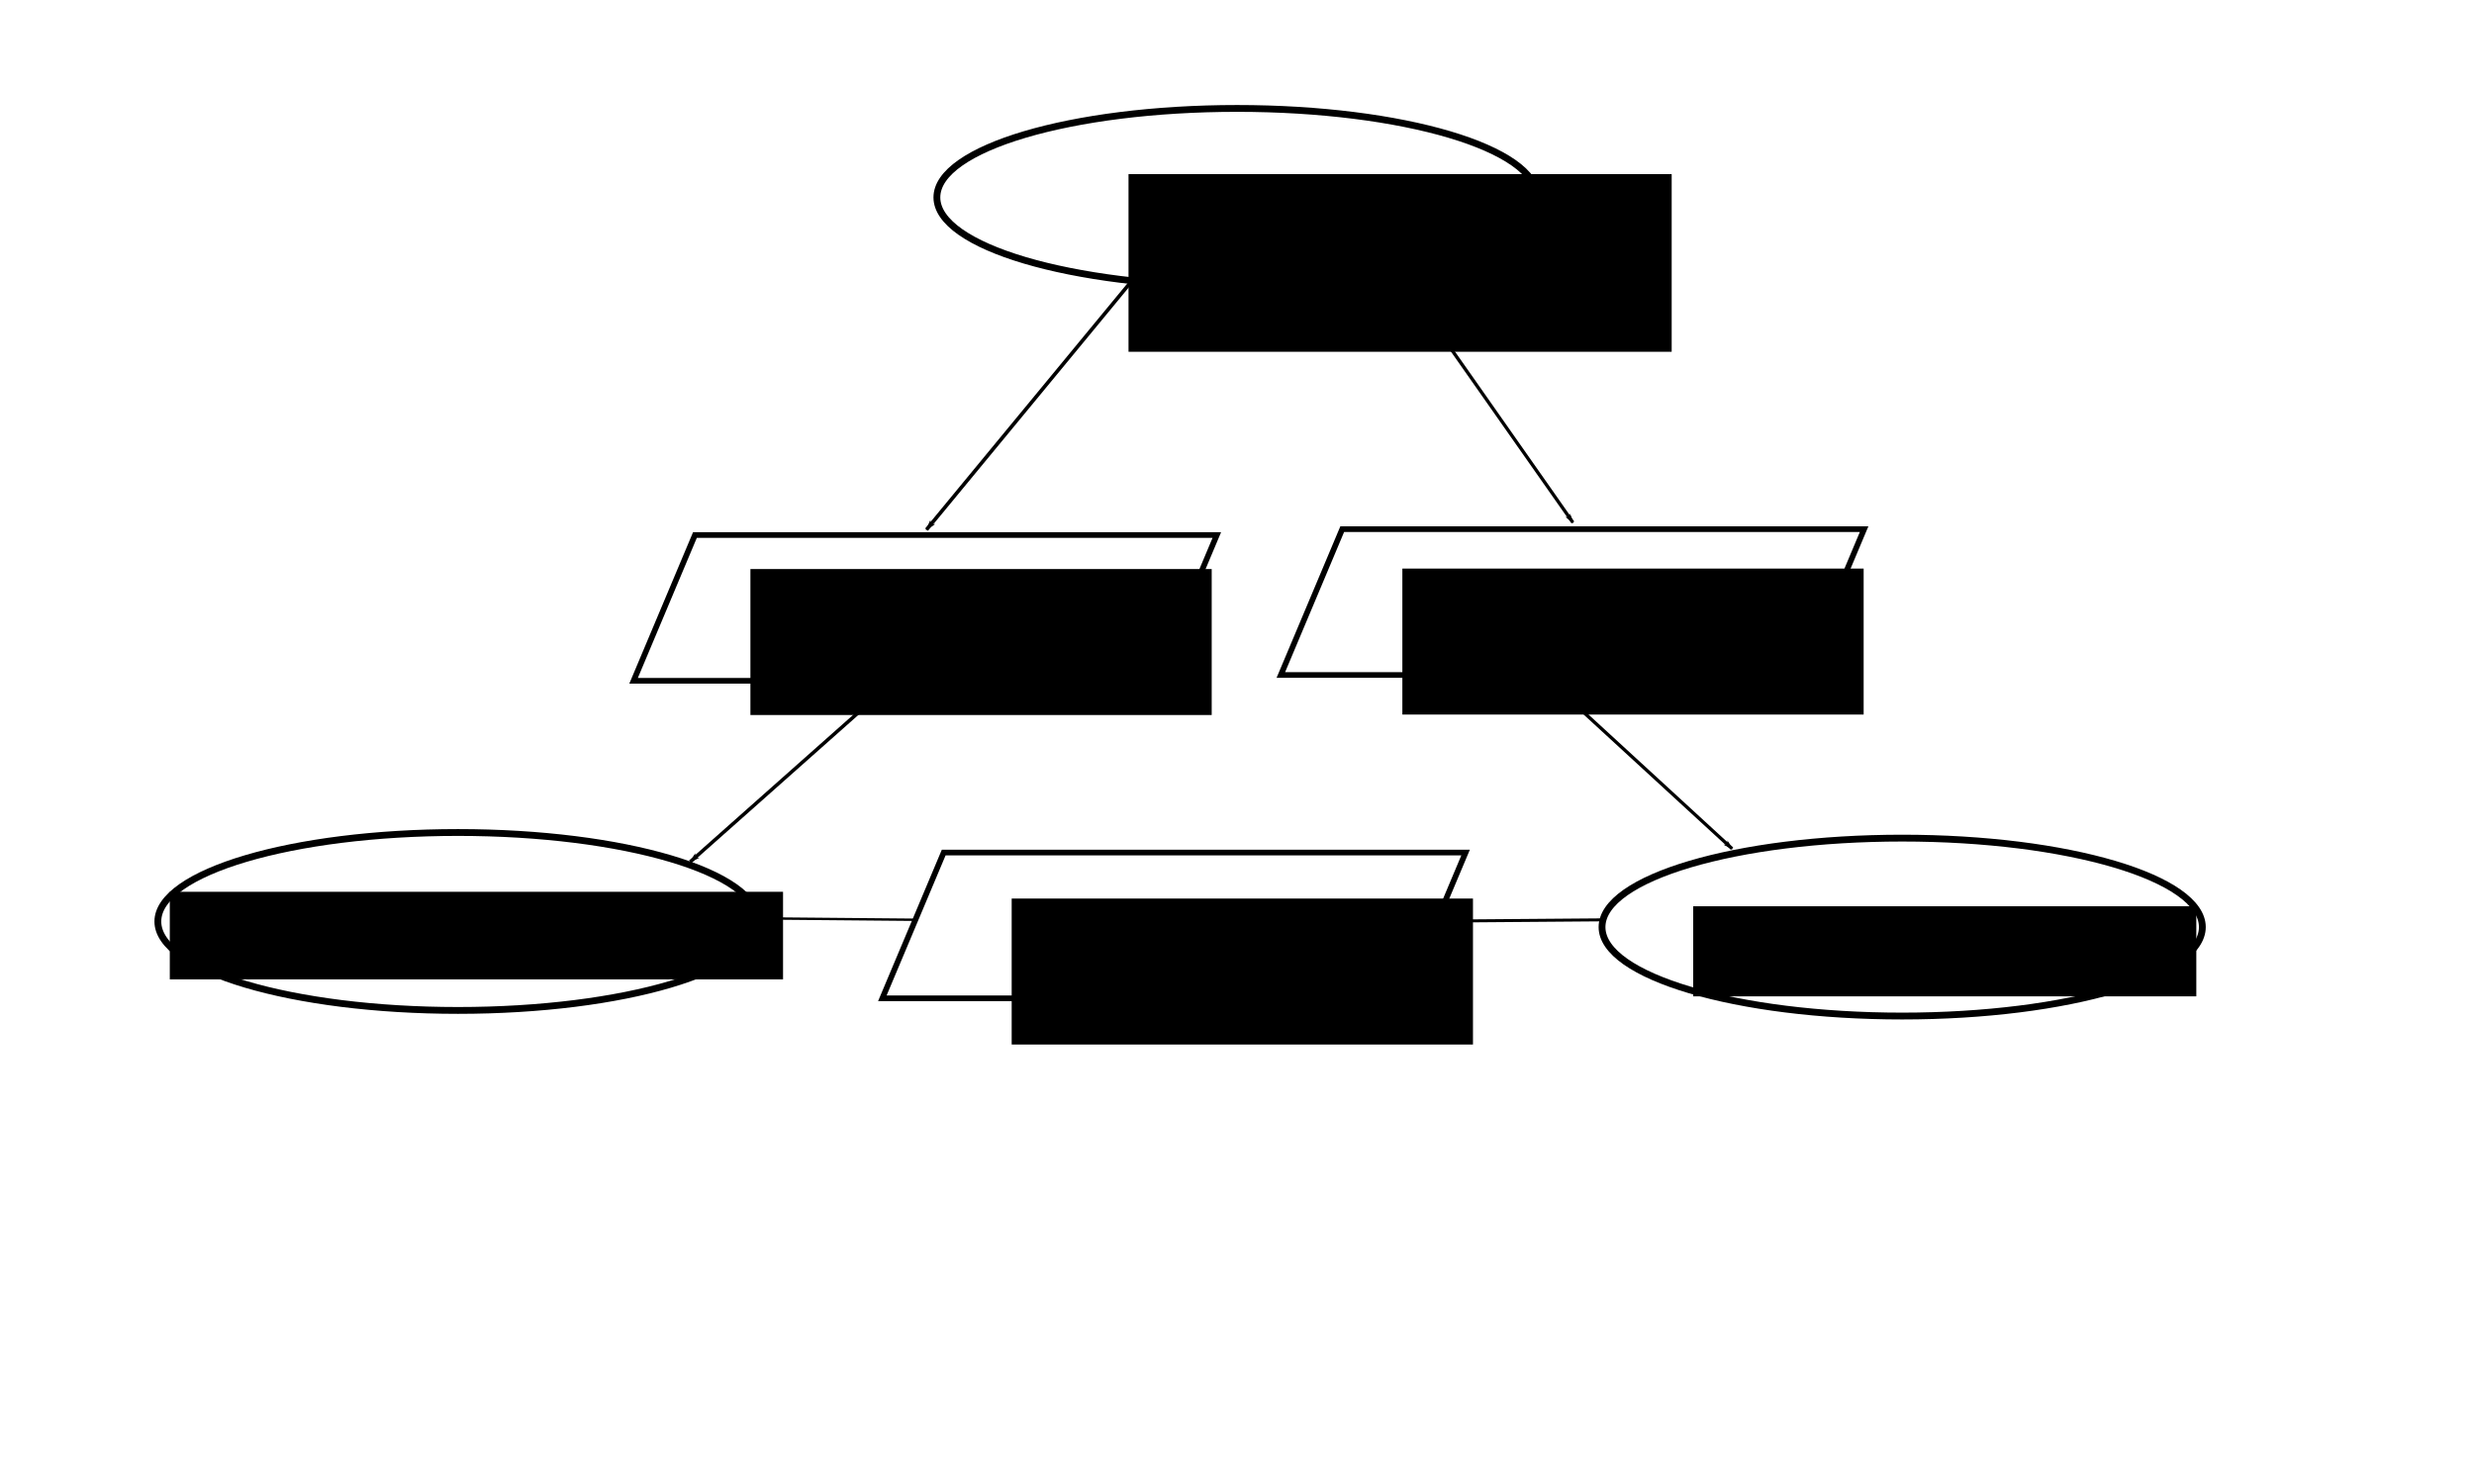 <?xml version="1.0" encoding="UTF-8" standalone="no"?>
<!-- Created with Inkscape (http://www.inkscape.org/) -->

<svg
   xmlns:dc="http://purl.org/dc/elements/1.1/"
   xmlns:cc="http://creativecommons.org/ns#"
   xmlns:rdf="http://www.w3.org/1999/02/22-rdf-syntax-ns#"
   xmlns:svg="http://www.w3.org/2000/svg"
   xmlns="http://www.w3.org/2000/svg"
   xmlns:sodipodi="http://sodipodi.sourceforge.net/DTD/sodipodi-0.dtd"
   xmlns:inkscape="http://www.inkscape.org/namespaces/inkscape"
   width="1000"
   height="600"
   viewBox="0 0 264.583 158.75"
   version="1.1"
   id="svg8"
   inkscape:version="0.92.1 r"
   sodipodi:docname="mezuro-architecture-blackwhite.svg"
   inkscape:export-filename="/home/dguedes/mezuro-architecturev2.png"
   inkscape:export-xdpi="113.45"
   inkscape:export-ydpi="113.45">
  <defs
     id="defs2">
    <marker
       inkscape:stockid="Arrow1Lstart"
       orient="auto"
       refY="0.0"
       refX="0.0"
       id="marker14915"
       style="overflow:visible"
       inkscape:isstock="true">
      <path
         id="path14913"
         d="M 0.0,0.0 L 5.0,-5.0 L -12.5,0.0 L 5.0,5.0 L 0.0,0.0 z "
         style="fill-rule:evenodd;stroke:#000000;stroke-width:1pt;stroke-opacity:1;fill:#000000;fill-opacity:1"
         transform="scale(0.8) translate(12.5,0)" />
    </marker>
    <marker
       inkscape:stockid="Arrow1Lend"
       orient="auto"
       refY="0.0"
       refX="0.0"
       id="marker12247"
       style="overflow:visible;"
       inkscape:isstock="true">
      <path
         id="path12245"
         d="M 0.0,0.0 L 5.0,-5.0 L -12.5,0.0 L 5.0,5.0 L 0.0,0.0 z "
         style="fill-rule:evenodd;stroke:#000000;stroke-width:1pt;stroke-opacity:1;fill:#000000;fill-opacity:1"
         transform="scale(0.8) rotate(180) translate(12.5,0)" />
    </marker>
    <marker
       inkscape:isstock="true"
       style="overflow:visible"
       id="marker11330"
       refX="0.0"
       refY="0.0"
       orient="auto"
       inkscape:stockid="Arrow1Lstart"
       inkscape:collect="always">
      <path
         transform="scale(0.8) translate(12.5,0)"
         style="fill-rule:evenodd;stroke:#000000;stroke-width:1pt;stroke-opacity:1;fill:#000000;fill-opacity:1"
         d="M 0.0,0.0 L 5.0,-5.0 L -12.5,0.0 L 5.0,5.0 L 0.0,0.0 z "
         id="path11328" />
    </marker>
    <marker
       inkscape:stockid="Arrow1Lstart"
       orient="auto"
       refY="0.0"
       refX="0.0"
       id="marker10343"
       style="overflow:visible"
       inkscape:isstock="true"
       inkscape:collect="always">
      <path
         id="path10341"
         d="M 0.0,0.0 L 5.0,-5.0 L -12.5,0.0 L 5.0,5.0 L 0.0,0.0 z "
         style="fill-rule:evenodd;stroke:#000000;stroke-width:1pt;stroke-opacity:1;fill:#000000;fill-opacity:1"
         transform="scale(0.8) translate(12.5,0)" />
    </marker>
    <marker
       inkscape:isstock="true"
       style="overflow:visible"
       id="marker5414"
       refX="0.0"
       refY="0.0"
       orient="auto"
       inkscape:stockid="Arrow1Lstart"
       inkscape:collect="always">
      <path
         transform="scale(0.8) translate(12.5,0)"
         style="fill-rule:evenodd;stroke:#000000;stroke-width:1pt;stroke-opacity:1;fill:#000000;fill-opacity:1"
         d="M 0.0,0.0 L 5.0,-5.0 L -12.5,0.0 L 5.0,5.0 L 0.0,0.0 z "
         id="path5412" />
    </marker>
    <marker
       inkscape:isstock="true"
       style="overflow:visible;"
       id="marker5266"
       refX="0.0"
       refY="0.0"
       orient="auto"
       inkscape:stockid="Arrow1Lend">
      <path
         transform="scale(0.8) rotate(180) translate(12.5,0)"
         style="fill-rule:evenodd;stroke:#000000;stroke-width:1pt;stroke-opacity:1;fill:#000000;fill-opacity:1"
         d="M 0.0,0.0 L 5.0,-5.0 L -12.5,0.0 L 5.0,5.0 L 0.0,0.0 z "
         id="path5264" />
    </marker>
    <marker
       inkscape:isstock="true"
       style="overflow:visible;"
       id="marker5143"
       refX="0.0"
       refY="0.0"
       orient="auto"
       inkscape:stockid="Arrow1Lend"
       inkscape:collect="always">
      <path
         transform="scale(0.8) rotate(180) translate(12.5,0)"
         style="fill-rule:evenodd;stroke:#000000;stroke-width:1pt;stroke-opacity:1;fill:#000000;fill-opacity:1"
         d="M 0.0,0.0 L 5.0,-5.0 L -12.5,0.0 L 5.0,5.0 L 0.0,0.0 z "
         id="path5141" />
    </marker>
    <marker
       inkscape:isstock="true"
       style="overflow:visible;"
       id="marker5079"
       refX="0.0"
       refY="0.0"
       orient="auto"
       inkscape:stockid="Arrow1Lend">
      <path
         transform="scale(0.8) rotate(180) translate(12.5,0)"
         style="fill-rule:evenodd;stroke:#000000;stroke-width:1pt;stroke-opacity:1;fill:#000000;fill-opacity:1"
         d="M 0.0,0.0 L 5.0,-5.0 L -12.5,0.0 L 5.0,5.0 L 0.0,0.0 z "
         id="path5077" />
    </marker>
    <marker
       inkscape:stockid="Arrow1Lstart"
       orient="auto"
       refY="0.0"
       refX="0.0"
       id="Arrow1Lstart"
       style="overflow:visible"
       inkscape:isstock="true">
      <path
         id="path4665"
         d="M 0.0,0.0 L 5.0,-5.0 L -12.5,0.0 L 5.0,5.0 L 0.0,0.0 z "
         style="fill-rule:evenodd;stroke:#000000;stroke-width:1pt;stroke-opacity:1;fill:#000000;fill-opacity:1"
         transform="scale(0.8) translate(12.5,0)" />
    </marker>
    <marker
       inkscape:isstock="true"
       style="overflow:visible"
       id="marker5079-9"
       refX="0"
       refY="0"
       orient="auto"
       inkscape:stockid="Arrow1Lend">
      <path
         inkscape:connector-curvature="0"
         transform="matrix(-0.8,0,0,-0.8,-10,0)"
         style="fill:#000000;fill-opacity:1;fill-rule:evenodd;stroke:#000000;stroke-width:1pt;stroke-opacity:1"
         d="M 0,0 5,-5 -12.5,0 5,5 Z"
         id="path5077-2" />
    </marker>
    <marker
       inkscape:isstock="true"
       style="overflow:visible"
       id="marker5143-0"
       refX="0"
       refY="0"
       orient="auto"
       inkscape:stockid="Arrow1Lend">
      <path
         inkscape:connector-curvature="0"
         transform="matrix(-0.8,0,0,-0.8,-10,0)"
         style="fill:#000000;fill-opacity:1;fill-rule:evenodd;stroke:#000000;stroke-width:1pt;stroke-opacity:1"
         d="M 0,0 5,-5 -12.5,0 5,5 Z"
         id="path5141-2" />
    </marker>
    <marker
       inkscape:isstock="true"
       style="overflow:visible"
       id="marker5414-3"
       refX="0"
       refY="0"
       orient="auto"
       inkscape:stockid="Arrow1Lstart">
      <path
         inkscape:connector-curvature="0"
         transform="matrix(0.8,0,0,0.8,10,0)"
         style="fill:#000000;fill-opacity:1;fill-rule:evenodd;stroke:#000000;stroke-width:1pt;stroke-opacity:1"
         d="M 0,0 5,-5 -12.5,0 5,5 Z"
         id="path5412-5" />
    </marker>
    <marker
       inkscape:isstock="true"
       style="overflow:visible"
       id="marker5079-7"
       refX="0"
       refY="0"
       orient="auto"
       inkscape:stockid="Arrow1Lend">
      <path
         inkscape:connector-curvature="0"
         transform="matrix(-0.8,0,0,-0.8,-10,0)"
         style="fill:#000000;fill-opacity:1;fill-rule:evenodd;stroke:#000000;stroke-width:1pt;stroke-opacity:1"
         d="M 0,0 5,-5 -12.5,0 5,5 Z"
         id="path5077-0" />
    </marker>
    <marker
       inkscape:isstock="true"
       style="overflow:visible"
       id="marker5143-9"
       refX="0"
       refY="0"
       orient="auto"
       inkscape:stockid="Arrow1Lend">
      <path
         inkscape:connector-curvature="0"
         transform="matrix(-0.8,0,0,-0.8,-10,0)"
         style="fill:#000000;fill-opacity:1;fill-rule:evenodd;stroke:#000000;stroke-width:1pt;stroke-opacity:1"
         d="M 0,0 5,-5 -12.5,0 5,5 Z"
         id="path5141-3" />
    </marker>
    <marker
       inkscape:isstock="true"
       style="overflow:visible"
       id="marker11330-8"
       refX="0"
       refY="0"
       orient="auto"
       inkscape:stockid="Arrow1Lstart">
      <path
         inkscape:connector-curvature="0"
         transform="matrix(0.8,0,0,0.8,10,0)"
         style="fill:#000000;fill-opacity:1;fill-rule:evenodd;stroke:#000000;stroke-width:1pt;stroke-opacity:1"
         d="M 0,0 5,-5 -12.5,0 5,5 Z"
         id="path11328-7" />
    </marker>
  </defs>
  <sodipodi:namedview
     id="base"
     pagecolor="#ffffff"
     bordercolor="#666666"
     borderopacity="1.0"
     inkscape:pageopacity="1"
     inkscape:pageshadow="2"
     inkscape:zoom="1"
     inkscape:cx="385.74657"
     inkscape:cy="281.5661"
     inkscape:document-units="px"
     inkscape:current-layer="layer1"
     showgrid="false"
     inkscape:window-width="1920"
     inkscape:window-height="1016"
     inkscape:window-x="1366"
     inkscape:window-y="27"
     inkscape:window-maximized="1"
     units="px"
     showguides="false"
     inkscape:snap-midpoints="true"
     inkscape:snap-smooth-nodes="true"
     inkscape:snap-object-midpoints="true" />
  <g
     inkscape:label="Layer 1"
     inkscape:groupmode="layer"
     id="layer1"
     transform="translate(0,-138.25)">
    <ellipse
       style="opacity:1;fill:#ffffff;fill-opacity:1;stroke:#000000;stroke-width:0.73;stroke-miterlimit:4;stroke-dasharray:none;stroke-opacity:1"
       id="path4504"
       cx="203.43"
       cy="237.424"
       rx="32.101"
       ry="9.517"
       inkscape:export-filename="/home/dguedes/mezuro-architecturev2.png"
       inkscape:export-xdpi="113.45"
       inkscape:export-ydpi="113.45" />
    <ellipse
       style="opacity:1;fill:#ffffff;fill-opacity:1;stroke:#000000;stroke-width:0.73;stroke-miterlimit:4;stroke-dasharray:none;stroke-opacity:1"
       id="path4504-3"
       cx="48.982"
       cy="236.823"
       rx="32.101"
       ry="9.517"
       inkscape:export-filename="/home/dguedes/mezuro-architecturev2.png"
       inkscape:export-xdpi="113.45"
       inkscape:export-ydpi="113.45" />
    <ellipse
       style="opacity:1;fill:#ffffff;fill-opacity:1;stroke:#000000;stroke-width:0.73;stroke-miterlimit:4;stroke-dasharray:none;stroke-opacity:1"
       id="path4504-5"
       cx="132.296"
       cy="159.366"
       rx="32.101"
       ry="9.517"
       inkscape:export-filename="/home/dguedes/mezuro-architecturev2.png"
       inkscape:export-xdpi="113.45"
       inkscape:export-ydpi="113.45" />
    <rect
       style="opacity:1;fill:#ffffff;fill-opacity:1;stroke:#000000;stroke-width:0.658;stroke-miterlimit:4;stroke-dasharray:none;stroke-opacity:1"
       id="rect4590"
       width="55.814"
       height="16.915"
       x="225.545"
       y="211.344"
       transform="matrix(1,0,-0.388,0.922,0,0)"
       inkscape:export-filename="/home/dguedes/mezuro-architecturev2.png"
       inkscape:export-xdpi="113.45"
       inkscape:export-ydpi="113.45" />
    <flowRoot
       xml:space="preserve"
       id="flowRoot4623"
       style="font-style:normal;font-variant:normal;font-weight:normal;font-stretch:normal;font-size:21.333px;line-height:25px;font-family:Mingzat;-inkscape-font-specification:Mingzat;letter-spacing:0px;word-spacing:0px;fill:#000000;fill-opacity:1;stroke:none"
       transform="matrix(0.265,0,0,0.265,155.381,217.002)"
       inkscape:export-filename="/home/dguedes/mezuro-architecturev2.png"
       inkscape:export-xdpi="113.45"
       inkscape:export-ydpi="113.45"><flowRegion
         id="flowRegion4625"
         style="font-size:21.333px"><rect
           id="rect4627"
           width="203.041"
           height="36.365"
           x="96.975"
           y="68.66"
           style="font-size:21.333px" /></flowRegion><flowPara
         id="flowPara4629">Kalibro Processor</flowPara></flowRoot>    <flowRoot
       xml:space="preserve"
       id="flowRoot4623-1"
       style="font-style:normal;font-variant:normal;font-weight:normal;font-stretch:normal;font-size:21.333px;line-height:25px;font-family:Mingzat;-inkscape-font-specification:Mingzat;letter-spacing:0px;word-spacing:0px;fill:#000000;fill-opacity:1;stroke:none"
       transform="matrix(0.265,0,0,0.265,-7.54,215.454)"
       inkscape:export-filename="/home/dguedes/mezuro-architecturev2.png"
       inkscape:export-xdpi="113.45"
       inkscape:export-ydpi="113.45"><flowRegion
         id="flowRegion4625-2"
         style="font-size:21.333px"><rect
           id="rect4627-7"
           width="247.487"
           height="35.355"
           x="96.975"
           y="68.66"
           style="font-size:21.333px" /></flowRegion><flowPara
         id="flowPara4629-0">Kalibro Configurations</flowPara></flowRoot>    <flowRoot
       xml:space="preserve"
       id="flowRoot4655"
       style="font-style:normal;font-variant:normal;font-weight:normal;font-stretch:normal;font-size:40px;line-height:25px;font-family:Mingzat;-inkscape-font-specification:Mingzat;letter-spacing:0px;word-spacing:0px;fill:#000000;fill-opacity:1;stroke:none"
       transform="matrix(0.265,0,0,0.265,50.835,180.254)"
       inkscape:export-filename="/home/dguedes/mezuro-architecturev2.png"
       inkscape:export-xdpi="113.45"
       inkscape:export-ydpi="113.45"><flowRegion
         id="flowRegion4657"><rect
           id="rect4659"
           width="186.162"
           height="58.928"
           x="374.115"
           y="71.015" /></flowRegion><flowPara
         id="flowPara4661"
         style="font-size:21.333px">Kalibro Client</flowPara></flowRoot>    <path
       style="fill:none;stroke:#000000;stroke-width:0.355px;stroke-linecap:butt;stroke-linejoin:miter;stroke-opacity:1;marker-mid:url(#marker5079);marker-end:url(#marker5143);marker-start:url(#marker14915)"
       d="m 164.952,210.397 20.285,18.637"
       id="path5069"
       inkscape:connector-curvature="0"
       sodipodi:nodetypes="cc"
       inkscape:export-filename="/home/dguedes/mezuro-architecturev2.png"
       inkscape:export-xdpi="113.45"
       inkscape:export-ydpi="113.45" />
    <flowRoot
       xml:space="preserve"
       id="flowRoot4623-9"
       style="font-style:normal;font-variant:normal;font-weight:normal;font-stretch:normal;font-size:21.333px;line-height:25px;font-family:Mingzat;-inkscape-font-specification:Mingzat;letter-spacing:0px;word-spacing:0px;fill:#000000;fill-opacity:1;stroke:none"
       transform="matrix(0.265,0,0,0.265,117.477,146.711)"
       inkscape:export-filename="/home/dguedes/mezuro-architecturev2.png"
       inkscape:export-xdpi="113.45"
       inkscape:export-ydpi="113.45"><flowRegion
         id="flowRegion4625-3"
         style="font-size:21.333px"><rect
           id="rect4627-6"
           width="219.203"
           height="71.721"
           x="12.122"
           y="38.355"
           style="font-size:21.333px" /></flowRegion><flowPara
         id="flowPara4629-06">Prezento</flowPara></flowRoot>    <path
       style="fill:none;stroke:#000000;stroke-width:0.377px;stroke-linecap:butt;stroke-linejoin:miter;stroke-opacity:1;marker-start:url(#marker10343)"
       d="M 73.816,230.442 95.707,211.011"
       id="path5069-3"
       inkscape:connector-curvature="0"
       sodipodi:nodetypes="cc"
       inkscape:export-filename="/home/dguedes/mezuro-architecturev2.png"
       inkscape:export-xdpi="113.45"
       inkscape:export-ydpi="113.45" />
    <path
       style="fill:none;stroke:#000000;stroke-width:0.355;stroke-linecap:butt;stroke-linejoin:miter;stroke-miterlimit:4;stroke-dasharray:none;stroke-opacity:1;marker-start:url(#marker5414);marker-end:url(#marker12247)"
       d="M 168.212,194.142 149.929,168.083"
       id="path4663-7"
       inkscape:connector-curvature="0"
       sodipodi:nodetypes="cc"
       inkscape:export-filename="/home/dguedes/mezuro-architecturev2.png"
       inkscape:export-xdpi="113.45"
       inkscape:export-ydpi="113.45" />
    <rect
       style="opacity:1;fill:#ffffff;fill-opacity:1;stroke:#000000;stroke-width:0.658;stroke-miterlimit:4;stroke-dasharray:none;stroke-opacity:1"
       id="rect4590-5"
       width="55.814"
       height="16.915"
       x="156.585"
       y="212.023"
       transform="matrix(1,0,-0.388,0.922,0,0)"
       inkscape:export-filename="/home/dguedes/mezuro-architecturev2.png"
       inkscape:export-xdpi="113.45"
       inkscape:export-ydpi="113.45" />
    <path
       style="fill:none;stroke:#000000;stroke-width:0.39;stroke-linecap:butt;stroke-linejoin:miter;stroke-miterlimit:4;stroke-dasharray:none;stroke-opacity:1;marker-start:url(#marker5414-3)"
       d="M 99.089,194.906 120.897,168.474"
       id="path4663-7-6"
       inkscape:connector-curvature="0"
       sodipodi:nodetypes="cc"
       inkscape:export-filename="/home/dguedes/mezuro-architecturev2.png"
       inkscape:export-xdpi="113.45"
       inkscape:export-ydpi="113.45" />
    <flowRoot
       xml:space="preserve"
       id="flowRoot4655-2"
       style="font-style:normal;font-variant:normal;font-weight:normal;font-stretch:normal;font-size:40px;line-height:25px;font-family:Mingzat;-inkscape-font-specification:Mingzat;letter-spacing:0px;word-spacing:0px;fill:#000000;fill-opacity:1;stroke:none"
       transform="matrix(0.265,0,0,0.265,-18.887,180.304)"
       inkscape:export-filename="/home/dguedes/mezuro-architecturev2.png"
       inkscape:export-xdpi="113.45"
       inkscape:export-ydpi="113.45"><flowRegion
         id="flowRegion4657-9"><rect
           id="rect4659-1"
           width="186.162"
           height="58.928"
           x="374.115"
           y="71.015" /></flowRegion><flowPara
         id="flowPara4661-2"
         style="font-size:21.333px">Kalibro Client</flowPara></flowRoot>    <rect
       style="opacity:1;fill:#ffffff;fill-opacity:1;stroke:#000000;stroke-width:0.658;stroke-miterlimit:4;stroke-dasharray:none;stroke-opacity:1"
       id="rect4590-0"
       width="55.814"
       height="16.915"
       x="197.483"
       y="248.859"
       transform="matrix(1,0,-0.388,0.922,0,0)"
       inkscape:export-filename="/home/dguedes/mezuro-architecturev2.png"
       inkscape:export-xdpi="113.45"
       inkscape:export-ydpi="113.45" />
    <path
       style="fill:none;stroke:#000000;stroke-width:0.318px;stroke-linecap:butt;stroke-linejoin:miter;stroke-opacity:1;marker-start:url(#marker11330)"
       d="m 154.156,236.784 17.169,-0.134 v 0"
       id="path11320"
       inkscape:connector-curvature="0"
       sodipodi:nodetypes="ccc" />
    <flowRoot
       xml:space="preserve"
       id="flowRoot4655-6"
       style="font-style:normal;font-variant:normal;font-weight:normal;font-stretch:normal;font-size:40px;line-height:25px;font-family:Mingzat;-inkscape-font-specification:Mingzat;letter-spacing:0px;word-spacing:0px;fill:#000000;fill-opacity:1;stroke:none"
       transform="matrix(0.265,0,0,0.265,9.054,215.552)"
       inkscape:export-filename="/home/dguedes/mezuro-architecturev2.png"
       inkscape:export-xdpi="113.45"
       inkscape:export-ydpi="113.45"><flowRegion
         id="flowRegion4657-2"><rect
           id="rect4659-6"
           width="186.162"
           height="58.928"
           x="374.115"
           y="71.015" /></flowRegion><flowPara
         id="flowPara4661-1"
         style="font-size:21.333px">Kalibro Client</flowPara></flowRoot>    <path
       style="fill:none;stroke:#000000;stroke-width:0.255px;stroke-linecap:butt;stroke-linejoin:miter;stroke-opacity:1;marker-start:url(#marker11330-8)"
       d="m 81.085,236.491 16.946,0.15 v 0"
       id="path11320-9"
       inkscape:connector-curvature="0" />
  </g>
</svg>
